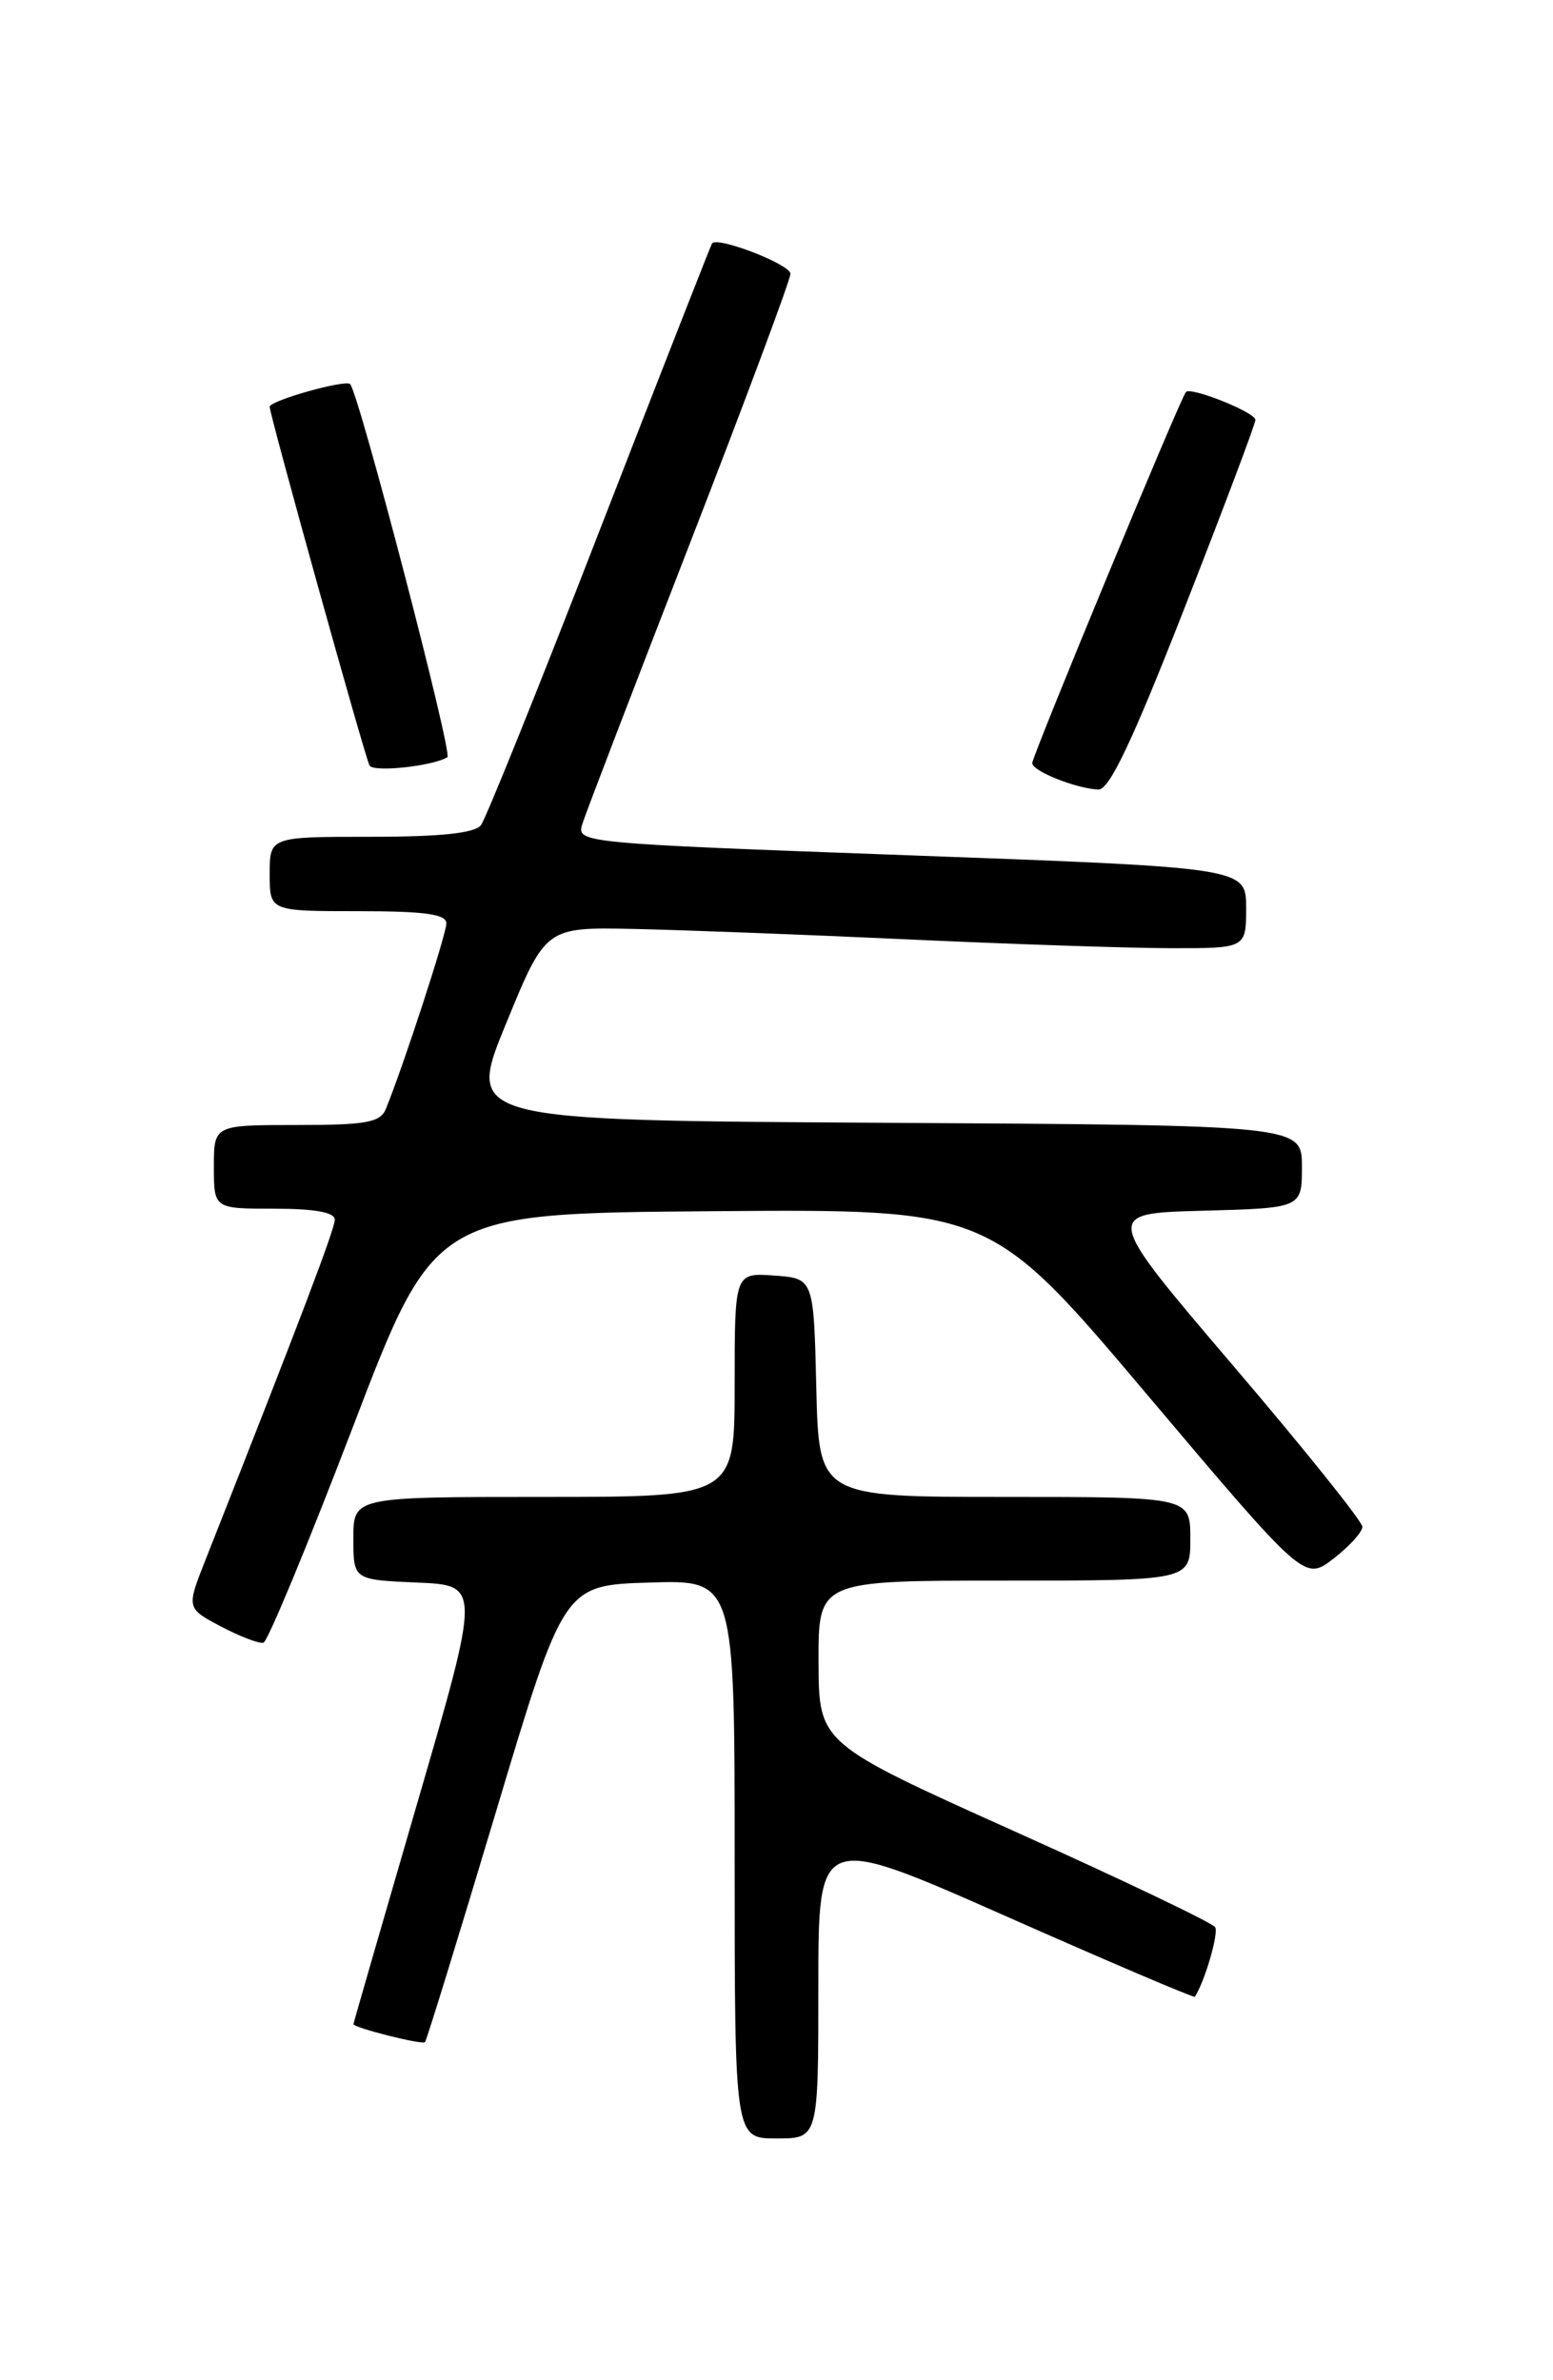 <?xml version="1.0" encoding="UTF-8" standalone="no"?>
<!DOCTYPE svg PUBLIC "-//W3C//DTD SVG 1.1//EN" "http://www.w3.org/Graphics/SVG/1.1/DTD/svg11.dtd" >
<svg xmlns="http://www.w3.org/2000/svg" xmlns:xlink="http://www.w3.org/1999/xlink" version="1.1" viewBox="0 0 167 256">
 <g >
 <path fill="currentColor"
d=" M 88.00 213.59 C 88.00 197.17 88.00 197.17 108.16 206.09 C 119.25 211.00 128.39 214.90 128.49 214.76 C 129.55 213.12 131.07 207.93 130.67 207.28 C 130.38 206.81 120.68 202.17 109.10 196.97 C 88.05 187.50 88.05 187.50 88.02 178.75 C 88.00 170.00 88.00 170.00 108.00 170.00 C 128.00 170.00 128.00 170.00 128.00 165.50 C 128.00 161.00 128.00 161.00 108.03 161.00 C 88.06 161.00 88.06 161.00 87.78 149.25 C 87.50 137.50 87.50 137.50 83.25 137.19 C 79.00 136.89 79.00 136.89 79.00 148.94 C 79.00 161.00 79.00 161.00 58.50 161.00 C 38.00 161.00 38.00 161.00 38.00 165.46 C 38.00 169.91 38.00 169.91 44.84 170.21 C 51.69 170.50 51.69 170.50 44.85 194.00 C 41.09 206.93 38.01 217.59 38.01 217.70 C 38.00 218.09 45.39 219.95 45.70 219.64 C 45.87 219.47 49.30 208.34 53.32 194.91 C 60.63 170.50 60.63 170.50 69.82 170.21 C 79.00 169.92 79.00 169.92 79.00 199.96 C 79.00 230.00 79.00 230.00 83.50 230.00 C 88.00 230.00 88.00 230.00 88.00 213.59 Z  M 37.95 153.47 C 46.73 130.50 46.73 130.50 76.61 130.27 C 106.50 130.03 106.50 130.03 123.39 150.04 C 140.28 170.04 140.28 170.04 143.39 167.64 C 145.10 166.32 146.50 164.78 146.50 164.21 C 146.50 163.64 140.23 155.82 132.57 146.84 C 118.64 130.50 118.64 130.50 129.32 130.22 C 140.00 129.93 140.00 129.93 140.00 125.48 C 140.00 121.02 140.00 121.02 95.08 120.76 C 50.15 120.50 50.15 120.50 54.41 110.11 C 58.67 99.72 58.67 99.72 68.08 99.91 C 73.26 100.02 86.50 100.52 97.50 101.03 C 108.50 101.54 121.21 101.97 125.75 101.98 C 134.00 102.00 134.00 102.00 134.00 97.66 C 134.00 93.32 134.00 93.32 97.98 92.00 C 62.19 90.69 61.97 90.66 62.63 88.59 C 62.99 87.44 68.18 73.92 74.15 58.54 C 80.12 43.16 85.00 30.07 85.00 29.45 C 85.00 28.44 77.15 25.40 76.57 26.18 C 76.44 26.36 71.01 40.23 64.50 57.00 C 58.00 73.78 52.24 88.06 51.72 88.75 C 51.05 89.61 47.40 90.00 39.88 90.00 C 29.00 90.00 29.00 90.00 29.00 94.00 C 29.00 98.00 29.00 98.00 38.50 98.00 C 45.67 98.00 48.00 98.32 48.00 99.31 C 48.00 100.47 43.39 114.63 41.50 119.25 C 40.90 120.73 39.42 121.00 31.89 121.00 C 23.00 121.00 23.00 121.00 23.00 125.50 C 23.00 130.00 23.00 130.00 29.50 130.00 C 33.83 130.00 36.00 130.39 36.00 131.18 C 36.00 132.19 32.31 141.90 22.11 167.74 C 20.04 172.97 20.04 172.97 23.77 174.94 C 25.82 176.02 27.87 176.80 28.33 176.68 C 28.79 176.55 33.11 166.11 37.95 153.47 Z  M 127.35 65.46 C 131.56 54.71 135.00 45.58 135.00 45.16 C 135.00 44.36 128.08 41.58 127.53 42.16 C 126.95 42.77 111.00 81.30 111.00 82.08 C 111.00 82.93 115.67 84.80 118.10 84.92 C 119.28 84.98 121.74 79.79 127.35 65.46 Z  M 48.11 81.44 C 48.70 81.07 38.58 42.25 37.65 41.31 C 37.13 40.80 29.00 43.09 29.00 43.75 C 29.00 44.63 39.27 81.53 39.74 82.34 C 40.18 83.09 46.54 82.40 48.11 81.44 Z "/>
</g>
</svg>